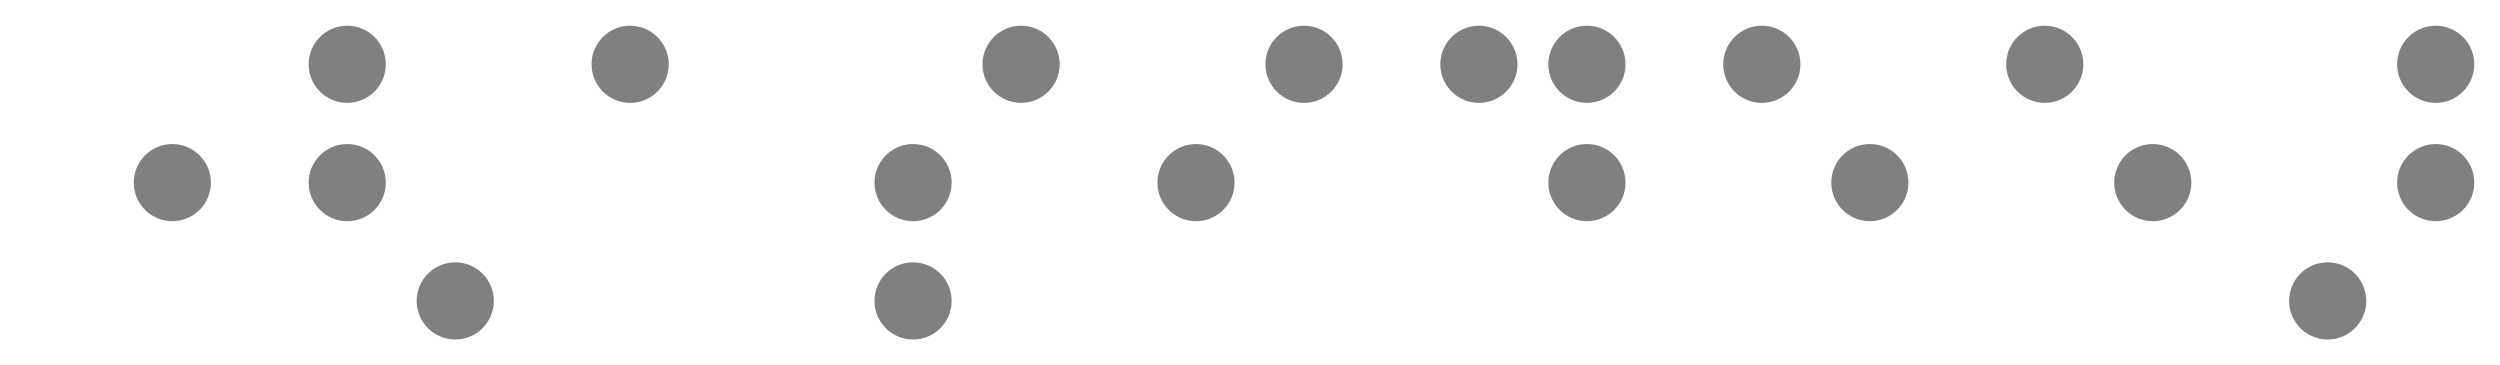 <?xml version="1.0" encoding="UTF-8"?>
<svg width="486px" height="71px" viewBox="0 0 486 71" version="1.1" xmlns="http://www.w3.org/2000/svg" xmlns:xlink="http://www.w3.org/1999/xlink">
    <!-- Generator: Sketch 52.6 (67491) - http://www.bohemiancoding.com/sketch -->
    <title>comp_parens_aside</title>
    <desc>Created with Sketch.</desc>
    <g id="comp_parens_aside" stroke="none" stroke-width="1" fill="none" fill-rule="evenodd">
        <circle id="Oval" fill="#808080" cx="33.5" cy="35.5" r="7.5"></circle>
        <circle id="Oval-Copy" fill="#808080" cx="67.5" cy="35.5" r="7.5"></circle>
        <circle id="Oval-Copy-4" fill="#808080" cx="88.5" cy="58.5" r="7.5"></circle>
        <circle id="Oval-Copy-5" fill="#808080" cx="67.5" cy="12.5" r="7.5"></circle>
        <circle id="Oval-Copy-5" fill="#808080" cx="122.5" cy="12.5" r="7.5"></circle>
        <circle id="Oval-Copy" fill="#808080" cx="177.5" cy="35.5" r="7.5"></circle>
        <circle id="Oval-Copy-3" fill="#808080" cx="177.5" cy="58.5" r="7.5"></circle>
        <circle id="Oval-Copy-6" fill="#808080" cx="198.5" cy="12.5" r="7.5"></circle>
        <circle id="Oval-Copy" fill="#808080" cx="232.5" cy="35.5" r="7.5"></circle>
        <circle id="Oval-Copy-6" fill="#808080" cx="253.5" cy="12.5" r="7.5"></circle>
        <circle id="Oval" fill="#808080" cx="308.5" cy="35.5" r="7.5"></circle>
        <circle id="Oval" fill="#808080" cx="287.5" cy="12.5" r="7.5"></circle>
        <circle id="Oval" fill="#808080" cx="308.5" cy="12.5" r="7.5"></circle>
        <circle id="Oval-Copy-2" fill="#808080" cx="363.5" cy="35.5" r="7.5"></circle>
        <circle id="Oval-Copy-5" fill="#808080" cx="342.5" cy="12.5" r="7.5"></circle>
        <circle id="Oval-Copy-2" fill="#808080" cx="418.5" cy="35.5" r="7.5"></circle>
        <circle id="Oval-Copy-5" fill="#808080" cx="397.5" cy="12.5" r="7.5"></circle>
        <circle id="Oval-Copy-2" fill="#808080" cx="473.5" cy="35.5" r="7.5"></circle>
        <circle id="Oval-Copy-3" fill="#808080" cx="452.5" cy="58.5" r="7.5"></circle>
        <circle id="Oval-Copy-6" fill="#808080" cx="473.5" cy="12.5" r="7.5"></circle>
    </g>
</svg>